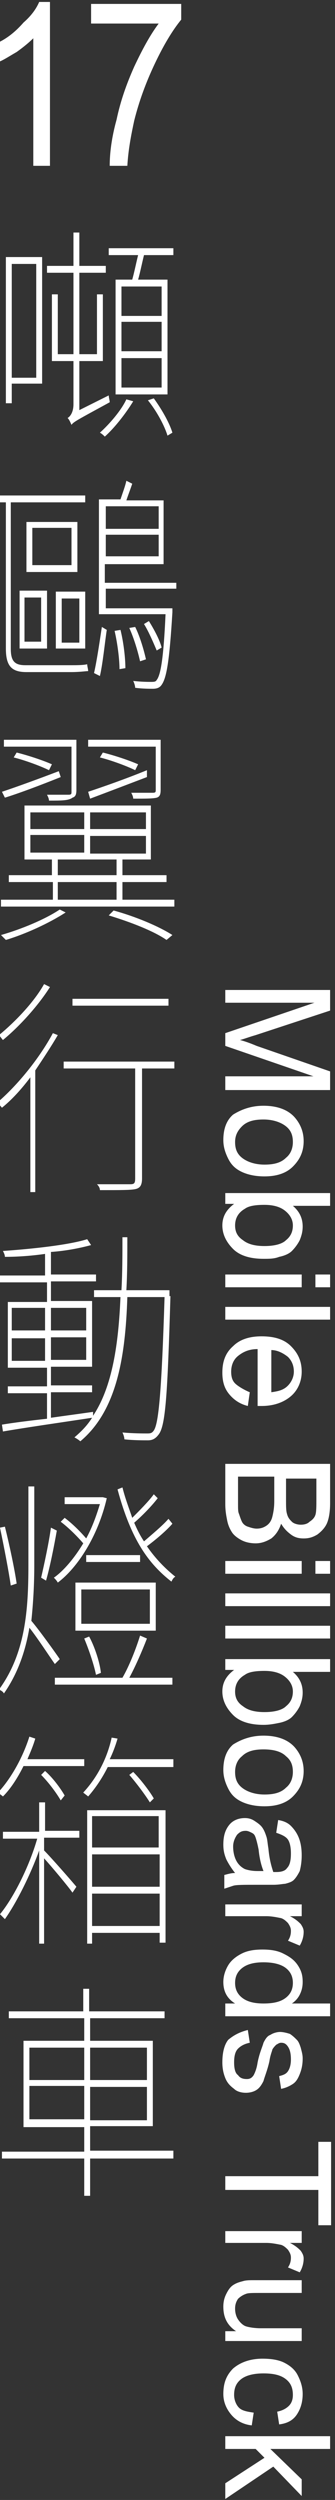 <?xml version="1.0" encoding="utf-8"?>
<!-- Generator: Adobe Illustrator 23.0.3, SVG Export Plug-In . SVG Version: 6.00 Build 0)  -->
<svg version="1.1" id="Layer_1" xmlns="http://www.w3.org/2000/svg" xmlns:xlink="http://www.w3.org/1999/xlink" x="0px" y="0px"
	 viewBox="0 0 34.2 254.8" style="enable-background:new 0 0 34.2 254.8;" xml:space="preserve">
<rect x="0" y="0" width="34.2" height="254.8" fill="#333333" stroke="none"/>
<style type="text/css">
	.st0{fill:#FFFFFF;}
</style>
<g>
	<g>
		<g>
			<path class="st0" d="M23,100.9h10.7v2.1l-7.6,2.5c-0.7,0.2-1.2,0.4-1.6,0.5c0.4,0.1,1,0.3,1.7,0.6l7.5,2.6v1.9H23v-1.4h9l-9-3.1
				v-1.3l9.1-3.1H23V100.9z"/>
			<path class="st0" d="M26.9,112.7c1.4,0,2.5,0.4,3.2,1.2c0.6,0.7,0.9,1.5,0.9,2.4c0,1.1-0.4,1.9-1.1,2.6c-0.7,0.7-1.7,1-2.9,1
				c-1,0-1.8-0.2-2.4-0.5c-0.6-0.3-1-0.7-1.3-1.3c-0.3-0.6-0.5-1.2-0.5-1.9c0-1.1,0.3-2,1-2.6C24.6,113.1,25.6,112.7,26.9,112.7z
				 M26.9,114.1c-1,0-1.7,0.2-2.2,0.7s-0.7,1-0.7,1.6c0,0.7,0.2,1.2,0.7,1.6s1.3,0.7,2.3,0.7c1,0,1.7-0.2,2.2-0.7
				c0.5-0.4,0.7-1,0.7-1.6c0-0.7-0.2-1.2-0.7-1.6S27.9,114.1,26.9,114.1z"/>
			<path class="st0" d="M23,122.8v-1.2h10.7v1.3h-3.8c0.7,0.6,1,1.3,1,2.1c0,0.5-0.1,0.9-0.3,1.4c-0.2,0.4-0.5,0.8-0.8,1.1
				c-0.3,0.3-0.8,0.5-1.3,0.6c-0.5,0.2-1,0.2-1.6,0.2c-1.3,0-2.4-0.3-3.1-1c-0.7-0.7-1.1-1.5-1.1-2.4c0-0.9,0.4-1.6,1.2-2.2H23z
				 M27,122.8c-0.9,0-1.6,0.1-2,0.4c-0.7,0.4-1,1-1,1.7c0,0.6,0.2,1.1,0.8,1.5c0.5,0.4,1.2,0.6,2.2,0.6c1,0,1.8-0.2,2.2-0.6
				c0.5-0.4,0.7-0.9,0.7-1.5c0-0.6-0.3-1.1-0.8-1.5C28.6,123,27.9,122.8,27,122.8z"/>
			<path class="st0" d="M23,129.9h7.8v1.3H23V129.9z M32.2,129.9h1.5v1.3h-1.5V129.9z"/>
			<path class="st0" d="M23,133.2h10.7v1.3H23V133.2z"/>
			<path class="st0" d="M25.5,141.9l-0.2,1.4c-0.8-0.2-1.4-0.6-1.9-1.2s-0.7-1.3-0.7-2.2c0-1.1,0.3-2,1.1-2.7c0.7-0.7,1.7-1,2.9-1
				c1.3,0,2.3,0.3,3,1s1.1,1.5,1.1,2.6c0,1-0.4,1.9-1.1,2.5s-1.7,1-3,1c-0.1,0-0.2,0-0.4,0l0-5.8c-0.9,0-1.5,0.3-2,0.7
				c-0.5,0.4-0.7,1-0.7,1.6c0,0.5,0.1,0.9,0.4,1.2S25,141.7,25.5,141.9z M27.7,137.6l0,4.3c0.7-0.1,1.1-0.2,1.5-0.5
				c0.5-0.4,0.8-1,0.8-1.6c0-0.6-0.2-1.1-0.6-1.5C28.9,137.9,28.3,137.6,27.7,137.6z"/>
			<path class="st0" d="M23,149.2h10.7v4c0,0.8-0.1,1.5-0.3,2c-0.2,0.5-0.6,0.9-1,1.2c-0.5,0.3-0.9,0.4-1.4,0.4
				c-0.5,0-0.9-0.1-1.3-0.4s-0.7-0.6-1-1.1c-0.2,0.6-0.5,1.1-1,1.5c-0.5,0.3-1,0.5-1.6,0.5c-0.5,0-1-0.1-1.4-0.3
				c-0.4-0.2-0.8-0.5-1-0.8s-0.4-0.7-0.5-1.2c-0.1-0.5-0.2-1-0.2-1.7L23,149.2z M24.3,150.6l0,2.7c0,0.5,0,0.8,0.1,1
				c0.1,0.3,0.2,0.6,0.3,0.8s0.3,0.4,0.6,0.5s0.6,0.2,0.9,0.2c0.4,0,0.7-0.1,1-0.3s0.5-0.5,0.6-0.9c0.1-0.4,0.2-0.9,0.2-1.6l0-2.5
				H24.3z M29.2,150.6v2.3c0,0.6,0,1.1,0.1,1.4c0.1,0.4,0.3,0.6,0.5,0.8c0.2,0.2,0.6,0.3,0.9,0.3c0.4,0,0.7-0.1,0.9-0.3
				c0.3-0.2,0.5-0.4,0.6-0.7c0.1-0.3,0.1-0.9,0.1-1.6l0-2.1H29.2z"/>
			<path class="st0" d="M23,159.1h7.8v1.3H23V159.1z M32.2,159.1h1.5v1.3h-1.5V159.1z"/>
			<path class="st0" d="M23,162.4h10.7v1.3H23V162.4z"/>
			<path class="st0" d="M23,165.7h10.7v1.3H23V165.7z"/>
			<path class="st0" d="M23,170.3v-1.2h10.7v1.3h-3.8c0.7,0.6,1,1.3,1,2.1c0,0.5-0.1,0.9-0.3,1.4c-0.2,0.4-0.5,0.8-0.8,1.1
				c-0.3,0.3-0.8,0.5-1.3,0.6s-1,0.2-1.6,0.2c-1.3,0-2.4-0.3-3.1-1s-1.1-1.5-1.1-2.4c0-0.9,0.4-1.6,1.2-2.2H23z M27,170.3
				c-0.9,0-1.6,0.1-2,0.4c-0.7,0.4-1,1-1,1.7c0,0.6,0.2,1.1,0.8,1.5c0.5,0.4,1.2,0.6,2.2,0.6c1,0,1.8-0.2,2.2-0.6
				c0.5-0.4,0.7-0.9,0.7-1.5c0-0.6-0.3-1.1-0.8-1.5C28.6,170.5,27.9,170.3,27,170.3z"/>
			<path class="st0" d="M26.9,176.9c1.4,0,2.5,0.4,3.2,1.2c0.6,0.7,0.9,1.5,0.9,2.4c0,1.1-0.4,1.9-1.1,2.6c-0.7,0.7-1.7,1-2.9,1
				c-1,0-1.8-0.2-2.4-0.5c-0.6-0.3-1-0.7-1.3-1.3c-0.3-0.6-0.5-1.2-0.5-1.9c0-1.1,0.3-2,1-2.6C24.6,177.3,25.6,176.9,26.9,176.9z
				 M26.9,178.3c-1,0-1.7,0.2-2.2,0.7c-0.5,0.4-0.7,1-0.7,1.6c0,0.7,0.2,1.2,0.7,1.6s1.3,0.7,2.3,0.7c1,0,1.7-0.2,2.2-0.7
				c0.5-0.4,0.7-1,0.7-1.6c0-0.7-0.2-1.2-0.7-1.6C28.7,178.5,27.9,178.3,26.9,178.3z"/>
			<path class="st0" d="M24,190.9c-0.4-0.5-0.7-1-0.9-1.4c-0.2-0.5-0.3-0.9-0.3-1.5c0-0.9,0.2-1.5,0.6-2c0.4-0.5,1-0.7,1.6-0.7
				c0.4,0,0.7,0.1,1,0.3c0.3,0.2,0.6,0.4,0.8,0.7c0.2,0.3,0.3,0.6,0.4,0.9c0.1,0.3,0.1,0.6,0.2,1.2c0.1,1.1,0.3,1.8,0.5,2.4
				c0.2,0,0.3,0,0.3,0c0.5,0,0.9-0.1,1.1-0.4c0.3-0.3,0.4-0.8,0.4-1.5c0-0.6-0.1-1.1-0.3-1.4c-0.2-0.3-0.6-0.5-1.2-0.7l0.2-1.3
				c0.6,0.1,1,0.3,1.3,0.6s0.6,0.7,0.8,1.2c0.2,0.5,0.3,1.1,0.3,1.8c0,0.7-0.1,1.2-0.2,1.6c-0.2,0.4-0.4,0.7-0.6,0.9
				c-0.2,0.2-0.5,0.3-0.9,0.4c-0.2,0-0.6,0.1-1.2,0.1h-1.8c-1.2,0-2,0-2.3,0.1c-0.3,0.1-0.6,0.2-0.9,0.3v-1.4
				C23.3,191,23.6,190.9,24,190.9z M26.9,190.7c-0.2-0.5-0.4-1.2-0.5-2.2c-0.1-0.5-0.2-0.9-0.3-1.2s-0.2-0.4-0.4-0.5
				c-0.2-0.1-0.4-0.2-0.6-0.2c-0.4,0-0.6,0.1-0.9,0.4c-0.2,0.3-0.4,0.7-0.4,1.2c0,0.5,0.1,1,0.3,1.4c0.2,0.4,0.5,0.7,0.9,0.9
				c0.3,0.1,0.7,0.2,1.3,0.2H26.9z"/>
			<path class="st0" d="M23,194.1h7.8v1.2h-1.2c0.6,0.3,0.9,0.6,1.1,0.8c0.2,0.3,0.3,0.5,0.3,0.8c0,0.4-0.1,0.9-0.4,1.4l-1.2-0.5
				c0.2-0.3,0.3-0.6,0.3-1c0-0.3-0.1-0.5-0.3-0.8c-0.2-0.2-0.4-0.4-0.7-0.5c-0.5-0.1-1-0.2-1.5-0.2H23V194.1z"/>
			<path class="st0" d="M23,204.2h1c-0.8-0.5-1.2-1.2-1.2-2.2c0-0.6,0.2-1.2,0.5-1.7c0.3-0.5,0.8-0.9,1.4-1.2
				c0.6-0.3,1.3-0.4,2.1-0.4c0.8,0,1.5,0.1,2.1,0.4s1.1,0.6,1.5,1.2s0.5,1.1,0.5,1.7c0,0.5-0.1,0.9-0.3,1.3
				c-0.2,0.4-0.5,0.7-0.8,0.9h3.9v1.3H23V204.2z M26.9,200c-1,0-1.7,0.2-2.2,0.6s-0.7,0.9-0.7,1.5c0,0.6,0.2,1.1,0.7,1.5
				c0.5,0.4,1.2,0.6,2.2,0.6c1.1,0,1.8-0.2,2.3-0.6s0.7-0.9,0.7-1.5c0-0.6-0.2-1.1-0.7-1.5C28.7,200.2,27.9,200,26.9,200z"/>
			<path class="st0" d="M25.3,206.9l0.2,1.3c-0.5,0.1-0.9,0.3-1.2,0.6c-0.3,0.3-0.4,0.8-0.4,1.4c0,0.6,0.1,1.1,0.4,1.3
				c0.2,0.3,0.5,0.4,0.9,0.4c0.3,0,0.5-0.1,0.7-0.4c0.1-0.2,0.3-0.6,0.4-1.3c0.2-1,0.5-1.6,0.6-2c0.2-0.4,0.4-0.7,0.7-0.8
				c0.3-0.2,0.7-0.3,1-0.3c0.3,0,0.7,0.1,1,0.2c0.3,0.2,0.5,0.4,0.7,0.6c0.2,0.2,0.3,0.5,0.4,0.8c0.1,0.4,0.2,0.7,0.2,1.1
				c0,0.6-0.1,1.1-0.3,1.6c-0.2,0.5-0.4,0.8-0.7,1c-0.3,0.2-0.7,0.4-1.2,0.5l-0.2-1.3c0.4-0.1,0.7-0.2,0.9-0.5
				c0.2-0.3,0.3-0.7,0.3-1.2c0-0.6-0.1-1-0.3-1.3c-0.2-0.3-0.4-0.4-0.7-0.4c-0.2,0-0.3,0.1-0.5,0.2c-0.1,0.1-0.3,0.3-0.4,0.5
				c0,0.1-0.2,0.5-0.3,1.2c-0.2,0.9-0.5,1.6-0.6,2c-0.2,0.4-0.4,0.7-0.7,0.9s-0.7,0.3-1.1,0.3c-0.4,0-0.9-0.1-1.2-0.4
				c-0.4-0.3-0.7-0.6-0.9-1.1c-0.2-0.5-0.3-1-0.3-1.6c0-1,0.2-1.8,0.6-2.3C23.9,207.4,24.5,207.1,25.3,206.9z"/>
			<path class="st0" d="M23,221.8h9.5v-3.5h1.3l0,8.5h-1.3v-3.6H23V221.8z"/>
			<path class="st0" d="M23,227.4h7.8v1.2h-1.2c0.6,0.3,0.9,0.6,1.1,0.8c0.2,0.3,0.3,0.5,0.3,0.8c0,0.4-0.1,0.9-0.4,1.4l-1.2-0.5
				c0.2-0.3,0.3-0.6,0.3-1c0-0.3-0.1-0.5-0.3-0.8c-0.2-0.2-0.4-0.4-0.7-0.5c-0.5-0.1-1-0.2-1.5-0.2H23V227.4z"/>
			<path class="st0" d="M23,237.6h1.1c-0.9-0.6-1.3-1.4-1.3-2.5c0-0.5,0.1-0.9,0.3-1.3c0.2-0.4,0.4-0.7,0.7-0.9
				c0.3-0.2,0.6-0.3,1-0.4c0.3-0.1,0.7-0.1,1.2-0.1h4.8v1.3h-4.3c-0.7,0-1.2,0-1.4,0.1c-0.3,0.1-0.6,0.3-0.8,0.5
				c-0.2,0.3-0.3,0.6-0.3,1c0,0.4,0.1,0.8,0.3,1.1c0.2,0.3,0.5,0.6,0.8,0.7c0.3,0.1,0.9,0.2,1.5,0.2h4.2v1.3H23V237.6z"/>
			<path class="st0" d="M25.9,245.9l-0.2,1.3c-0.9-0.1-1.6-0.5-2.1-1.1c-0.5-0.6-0.8-1.3-0.8-2.1c0-1.1,0.3-1.9,1-2.6
				c0.7-0.6,1.7-1,3-1c0.8,0,1.6,0.1,2.2,0.4c0.6,0.3,1.1,0.7,1.4,1.3c0.3,0.6,0.5,1.2,0.5,1.9c0,0.8-0.2,1.5-0.6,2.1s-1,0.9-1.8,1
				l-0.2-1.3c0.5-0.1,0.9-0.3,1.2-0.6c0.3-0.3,0.4-0.7,0.4-1.1c0-0.7-0.2-1.2-0.7-1.6c-0.5-0.4-1.2-0.6-2.3-0.6
				c-1,0-1.8,0.2-2.3,0.6s-0.7,0.9-0.7,1.6c0,0.5,0.2,1,0.5,1.3S25.2,245.8,25.9,245.9z"/>
			<path class="st0" d="M23,248.3h10.7v1.3h-6.1l3.2,3.1v1.7l-2.9-3l-4.9,3.3v-1.6l4-2.6l-0.9-0.9H23L23,248.3z"/>
		</g>
	</g>
	<g>
		<path class="st0" d="M5.1,16.9H3.4v-13C3,4.3,2.4,4.8,1.7,5.3C1,5.7,0.4,6.1-0.1,6.3v-2c1-0.5,1.8-1.2,2.5-2
			C3.2,1.6,3.7,0.9,4,0.2h1.1V16.9z"/>
		<path class="st0" d="M9.3,2.4v-2h9.2V2c-0.9,1.1-1.8,2.6-2.7,4.5c-0.9,1.9-1.6,3.8-2.1,5.8c-0.3,1.4-0.6,2.9-0.7,4.6h-1.8
			c0-1.3,0.2-2.9,0.7-4.7c0.4-1.9,1-3.6,1.8-5.4c0.8-1.7,1.6-3.2,2.5-4.4H9.3z"/>
		<path class="st0" d="M4.3,39.1H1.2v2H0.6V26.2h3.7V39.1z M1.2,26.9v11.6h2.5V26.9H1.2z M11.1,40.3c0,0.2,0.1,0.5,0.1,0.7
			c-3.3,1.8-3.7,2-3.9,2.3c-0.1-0.2-0.2-0.5-0.4-0.7c0.2-0.1,0.6-0.5,0.6-1.4v-4.4H5.3v-6.8h0.6v6.1h1.6v-8.3H4.8v-0.7h2.7v-3.4h0.6
			v3.4h2.7v0.7H8.1v8.3h1.8V30h0.6v6.8H8.1v5L11.1,40.3z M13.6,40.9c-0.8,1.3-1.9,2.7-2.9,3.6c-0.1-0.1-0.3-0.3-0.5-0.4
			c1-0.9,2.2-2.3,2.7-3.4L13.6,40.9z M17.7,25.3V26h-3c-0.2,0.8-0.4,1.8-0.6,2.5h3v11.7h-5.3V28.5h1.7c0.2-0.7,0.4-1.7,0.6-2.5h-3
			v-0.7H17.7z M16.5,29.2h-4.1v3h4.1V29.2z M16.5,32.8h-4.1v3h4.1V32.8z M16.5,36.5h-4.1v3h4.1V36.5z M15.7,40.6
			c0.8,1.1,1.6,2.5,1.9,3.5l-0.5,0.3c-0.3-1-1.1-2.5-2-3.6L15.7,40.6z"/>
		<path class="st0" d="M7.3,67.8c0.5,0,1.2,0,1.6-0.1c0,0.2,0.1,0.5,0.1,0.7c-0.2,0-0.9,0.1-1.7,0.1H2.7c-1.5,0-2.1-0.6-2.1-2.4
			V51.2H0v-0.7h8.7v0.7H1.1v14.9c0,1.3,0.4,1.7,1.5,1.7H7.3z M2,60.2h2.8v5.9H2V60.2z M2.5,65.4h1.7v-4.5H2.5V65.4z M7.8,58.3H2.7
			v-5.1h5.2V58.3z M7.3,53.8h-4v3.8h4V53.8z M8.7,66.1h-3v-5.8h3V66.1z M8.2,61H6.3v4.5h1.8V61z M9.6,68.6c0.3-1.3,0.6-3.4,0.8-4.7
			l0.5,0.3c-0.2,1.3-0.4,3.4-0.7,4.7L9.6,68.6z M10.8,60v2h6.8c0,0,0,0.3,0,0.4c-0.3,5-0.6,6.7-1.1,7.4c-0.2,0.3-0.5,0.4-0.9,0.4
			c-0.3,0-1.1,0-1.8-0.1c0-0.2-0.1-0.5-0.2-0.7c0.8,0.1,1.6,0.1,1.8,0.1c0.3,0,0.5,0,0.6-0.2c0.4-0.5,0.7-2.2,0.9-6.7h-6.8V50.9h2.2
			c0.2-0.6,0.5-1.4,0.6-1.9l0.6,0.3c-0.2,0.6-0.4,1.1-0.6,1.7h3.8v6.5h-6v1.9H18V60H10.8z M10.8,51.6v2.3h5.4v-2.3H10.8z M16.2,56.7
			v-2.2h-5.4v2.2H16.2z M12.3,64.2c0.3,1.2,0.5,2.8,0.5,3.9l-0.6,0.1c0-1-0.2-2.6-0.5-3.9L12.3,64.2z M13.8,63.9
			c0.5,1,0.9,2.4,1.1,3.3l-0.6,0.2c-0.2-0.9-0.6-2.3-1.1-3.4L13.8,63.9z M16,66.3c-0.3-0.7-0.8-1.9-1.3-2.7l0.5-0.3
			c0.5,0.8,1.1,1.9,1.3,2.7L16,66.3z"/>
		<path class="st0" d="M17.8,91.7v0.7H0.1v-0.7h5.3v-1.8H0.9v-0.7h4.4v-1.6H2.5v-5.5h12.9v5.5h-2.9v1.6h4.5v0.7h-4.5v1.8H17.8z
			 M6.7,93c-1.7,1.1-4.1,2.2-6.1,2.8c-0.1-0.1-0.4-0.4-0.5-0.5c2.1-0.6,4.5-1.6,6-2.6L6.7,93z M6.2,79.2c-2,0.8-4.1,1.6-5.7,2.1
			l-0.3-0.6c1.5-0.5,3.7-1.3,5.8-2.1L6.2,79.2z M7.2,76.1H0.4v-0.7h7.4v5.1c0,0.5-0.1,0.7-0.4,0.8C7,81.6,6.3,81.6,5,81.6
			c0-0.2-0.1-0.4-0.2-0.6c1.1,0,1.9,0,2.2,0s0.3-0.1,0.3-0.3V76.1z M5,78.5c-0.8-0.4-2.4-1-3.6-1.3l0.3-0.5c1.2,0.3,2.7,0.8,3.6,1.2
			L5,78.5z M3.1,84.5h5.5v-1.7H3.1V84.5z M3.1,86.9h5.5v-1.8H3.1V86.9z M5.9,89.2h6v-1.6h-6V89.2z M5.9,91.7h6v-1.8h-6V91.7z
			 M15,79.2c-2.1,0.8-4.2,1.6-5.8,2.2L9,80.7c1.5-0.5,3.8-1.3,6-2.2L15,79.2z M15.9,76.1H9v-0.7h7.4v5.1c0,0.5-0.1,0.7-0.4,0.8
			c-0.4,0.1-1.1,0.1-2.4,0.1c0-0.2-0.1-0.4-0.2-0.6c1.1,0,1.9,0,2.2,0s0.3-0.1,0.3-0.3V76.1z M14.8,82.8H9.2v1.7h5.7V82.8z
			 M14.8,85.2H9.2v1.8h5.7V85.2z M13.8,78.5c-0.8-0.4-2.4-1-3.6-1.3l0.3-0.5c1.2,0.3,2.7,0.8,3.6,1.2L13.8,78.5z M11.6,92.8
			c2.2,0.6,4.6,1.6,6,2.5L17,95.8c-1.3-0.9-3.6-1.8-5.9-2.5L11.6,92.8z"/>
		<path class="st0" d="M5.9,105.5c-0.7,1.2-1.5,2.4-2.3,3.6v12.4H3.1v-11.7c-0.9,1.2-1.9,2.3-2.9,3.1c-0.1-0.1-0.3-0.4-0.5-0.5
			c2.1-1.8,4.3-4.5,5.7-7.1L5.9,105.5z M5.1,100.6c-1.2,1.9-3.1,4-4.8,5.4c-0.1-0.1-0.3-0.4-0.4-0.5c1.7-1.4,3.6-3.4,4.6-5.2
			L5.1,100.6z M17.8,108.9h-3.3v11.2c0,0.7-0.2,1-0.7,1.1c-0.5,0.1-1.5,0.1-3.6,0.1c0-0.2-0.1-0.4-0.3-0.6c1.7,0,3,0,3.4,0
			c0.4,0,0.5-0.1,0.5-0.6v-11.2H6.5v-0.7h11.3V108.9z M17.2,102.5H7.4v-0.7h9.8V102.5z"/>
		<path class="st0" d="M17.4,132.1c-0.3,10.1-0.5,13.2-1.2,14.1c-0.3,0.4-0.6,0.6-1.1,0.6c-0.5,0-1.5,0-2.4-0.1
			c0-0.2-0.1-0.5-0.2-0.7c1.1,0.1,2.1,0.1,2.5,0.1c0.3,0,0.5,0,0.7-0.3c0.5-0.7,0.8-4,1.1-13.6h-3.8c-0.2,6.2-1.1,11.6-4.8,14.7
			c-0.1-0.1-0.4-0.3-0.6-0.4c0.7-0.6,1.3-1.2,1.8-2c-3.3,0.5-6.8,1-9.1,1.4l-0.1-0.7c1.2-0.2,2.8-0.4,4.6-0.6V142h-4v-0.7h4v-1.9h-4
			v-6.7h4v-2H0v-0.7h4.6v-2.2c-1.4,0.2-2.8,0.3-4.1,0.3c0-0.2-0.1-0.4-0.2-0.6c2.9-0.2,6.7-0.6,8.6-1.2l0.4,0.6
			c-1.1,0.3-2.6,0.6-4.1,0.7v2.3h4.6v0.7H5.2v2h4.2v6.7H5.2v1.9h4.2v0.7H5.2v2.6c1.4-0.2,2.9-0.4,4.3-0.6l0,0.4
			c2-3,2.6-7.4,2.8-12.1H9.6v-0.7h2.8c0.1-1.8,0.1-3.6,0.1-5.4H13c0,1.8,0,3.7-0.1,5.4h4.4V132.1z M1.2,135.6h3.4v-2.3H1.2V135.6z
			 M4.6,138.7v-2.3H1.2v2.3H4.6z M5.2,133.3v2.3h3.6v-2.3H5.2z M8.8,136.3H5.2v2.3h3.6V136.3z"/>
		<path class="st0" d="M5.6,169.6c-0.5-0.7-1.8-2.7-2.6-3.7c-0.4,2.4-1.2,4.7-2.6,6.7c-0.1-0.2-0.3-0.3-0.5-0.4
			c2.7-3.7,3-8.1,3-12.7v-8h0.6v8c0,1.9-0.1,3.8-0.3,5.7c0.7,0.8,2.5,3.3,2.9,3.9L5.6,169.6z M1.1,161.6c-0.2-1.4-0.7-4-1.1-5.9
			l0.5-0.1c0.5,2,1,4.4,1.2,5.8L1.1,161.6z M5.8,156c-0.3,1.7-0.7,3.7-1.1,5.1l-0.5-0.3c0.3-1.3,0.8-3.6,1-5.1L5.8,156z M10.9,152.7
			c-0.9,3.9-3,7.1-5,8.6c-0.1-0.2-0.3-0.4-0.4-0.5c1-0.7,2.1-2,3-3.5c-0.6-0.7-1.5-1.6-2.3-2.2l0.4-0.4c0.8,0.6,1.6,1.4,2.2,2.1
			c0.6-1.1,1-2.2,1.4-3.5H6.6v-0.7h3.8l0.1,0L10.9,152.7z M15,167c-0.5,1.3-1.2,2.9-1.8,4h4.4v0.7h-12v-0.7h6.9
			c0.7-1.2,1.4-3,1.8-4.3L15,167z M15.9,166.2H7.7v-4.9h8.2V166.2z M15.3,162h-7v3.5h7V162z M9.8,170.7c-0.2-1-0.7-2.5-1.2-3.7
			l0.5-0.2c0.6,1.1,1.1,2.7,1.2,3.7L9.8,170.7z M8.8,158.5h5.5v0.7H8.8V158.5z M17.6,155.3c-0.7,0.8-1.8,1.7-2.6,2.3
			c0.9,1.3,1.9,2.3,2.9,3.1c-0.2,0.1-0.3,0.3-0.4,0.5c-2.3-1.8-4.1-4.2-5.5-9.4l0.5-0.2c0.3,1.2,0.7,2.2,1,3.1
			c0.7-0.7,1.7-1.7,2.2-2.4l0.4,0.4c-0.7,0.9-1.6,1.8-2.4,2.5c0.3,0.7,0.6,1.3,1,1.9c0.8-0.7,1.9-1.6,2.5-2.3L17.6,155.3z"/>
		<path class="st0" d="M2.4,180c-0.6,1.2-1.3,2.3-2.1,3.1c-0.1-0.1-0.4-0.3-0.5-0.4c1.3-1.4,2.5-3.5,3.2-5.7l0.6,0.2
			c-0.2,0.7-0.5,1.4-0.8,2.1h5.8v0.7H2.4z M4.5,186.6h3.6v0.7H4.5v1.3c0.7,0.7,2.8,3.1,3.3,3.7l-0.4,0.6c-0.5-0.7-2-2.5-2.9-3.5v8.7
			H4v-9.5c-0.9,2.5-2.3,5.3-3.5,7c-0.1-0.1-0.3-0.3-0.5-0.5c1.4-1.7,3-4.9,3.8-7.7H0.3v-0.7H4v-3h0.6V186.6z M4.6,180.5
			c0.8,0.7,1.6,1.8,2,2.5l-0.4,0.5c-0.4-0.7-1.2-1.8-2-2.6L4.6,180.5z M17.7,179.4v0.7H11c-0.6,1.2-1.3,2.2-2,3
			c-0.1-0.1-0.4-0.3-0.5-0.4c1.3-1.4,2.4-3.3,2.9-5.6l0.6,0.1c-0.2,0.7-0.5,1.5-0.8,2.1H17.7z M8.9,184.5h8v13.5h-0.6v-1H9.4v1.1
			H8.9V184.5z M9.4,185.1v3.2h6.8v-3.2H9.4z M16.3,192.3V189H9.4v3.3H16.3z M16.3,196.3v-3.3H9.4v3.3H16.3z M15.3,183.7
			c-0.5-0.8-1.4-2-2.1-2.8l0.4-0.3c0.8,0.8,1.7,2,2.1,2.7L15.3,183.7z"/>
		<path class="st0" d="M17.7,220H9.2v3.8H8.6V220H0.2v-0.7h8.4v-2.5H2.4V208h6.2v-2.3H0.9V205h7.6v-2.3h0.6v2.3h7.7v0.7H9.2v2.3h6.4
			v8.7H9.2v2.5h8.5V220z M3,212h5.6v-3.3H3V212z M8.6,216v-3.4H3v3.4H8.6z M9.2,208.7v3.3H15v-3.3H9.2z M15,212.7H9.2v3.4H15V212.7z
			"/>
	</g>
</g>
</svg>
